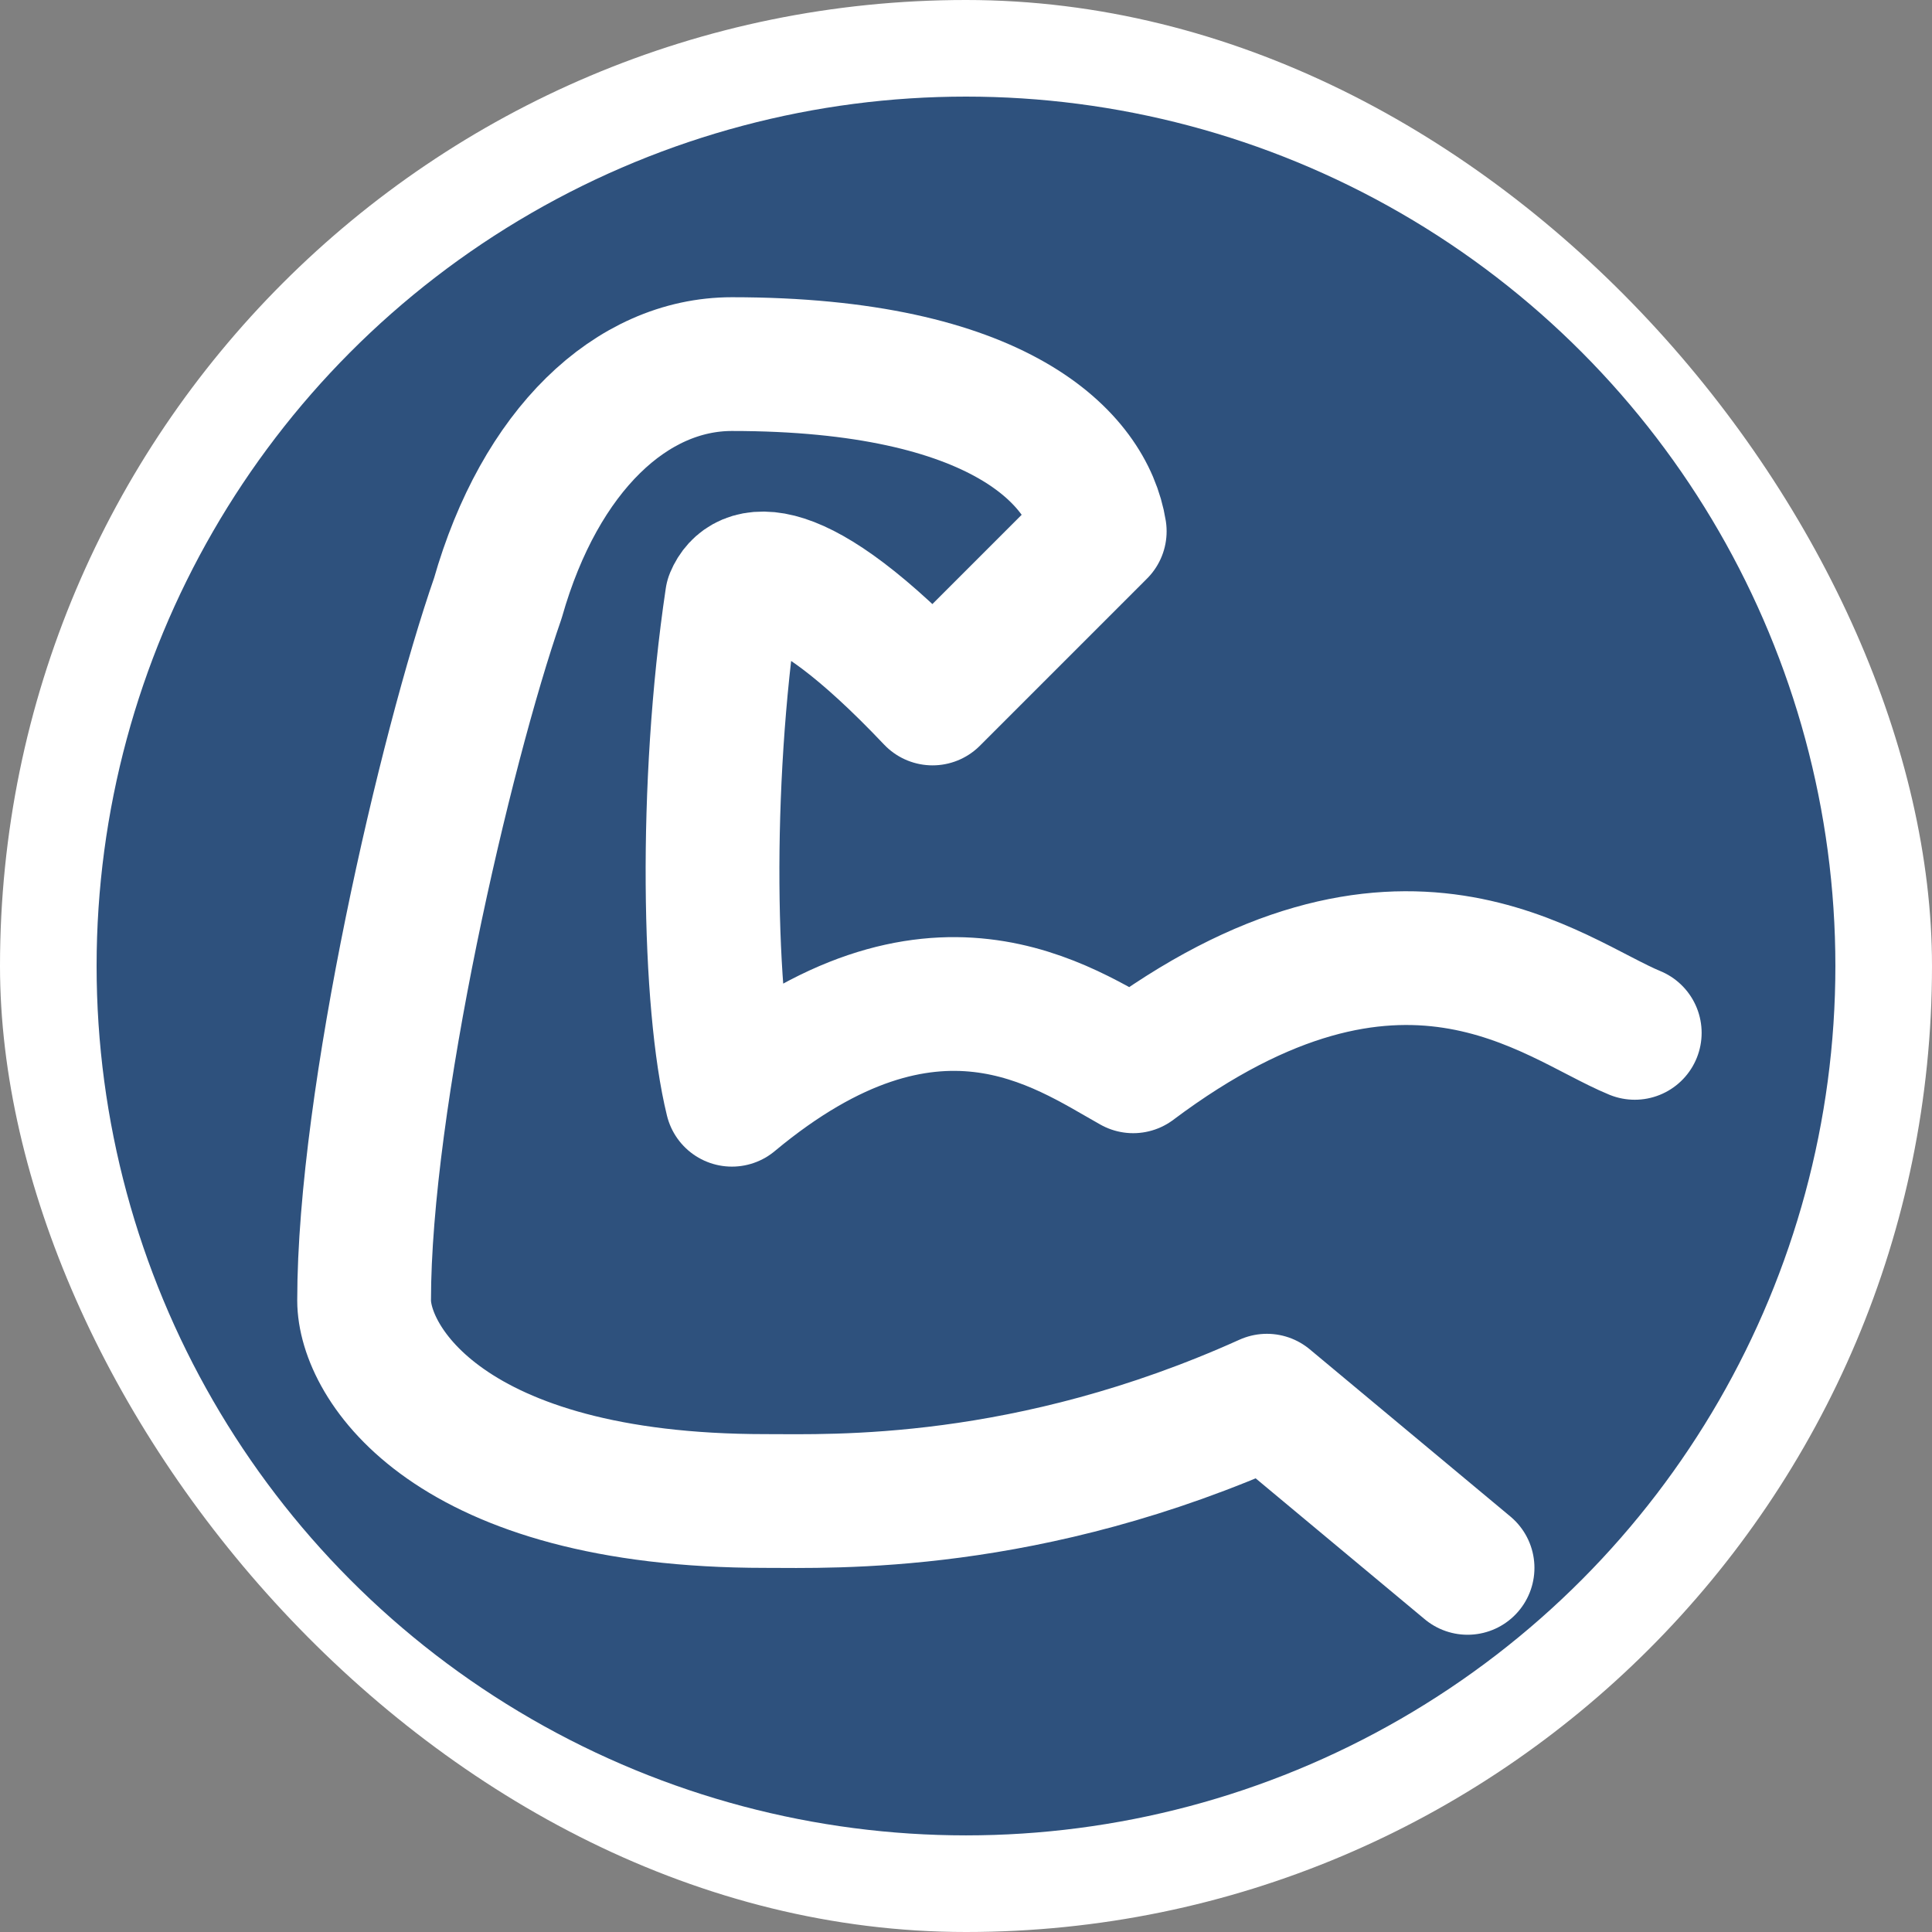 <svg xmlns="http://www.w3.org/2000/svg" version="1.1" xmlns:xlink="http://www.w3.org/1999/xlink" xmlns:svgjs="http://svgjs.dev/svgjs" width="1000" height="1000"><rect width="100%" height="100%" fill="#808080" stroke="none"/><g clip-path="url(#SvgjsClipPath1088)"><rect width="1000" height="1000" fill="#ffffff"></rect><g transform="matrix(34.615,0,0,34.615,50,50)"><svg xmlns="http://www.w3.org/2000/svg" version="1.1" xmlns:xlink="http://www.w3.org/1999/xlink" xmlns:svgjs="http://svgjs.dev/svgjs" width="26" height="26"><svg width="26" height="26" viewBox="0 0 26 26" fill="none" xmlns="http://www.w3.org/2000/svg">
<circle cx="13" cy="13" r="13" fill="#2E517D"></circle>
<path d="M23 14C21.773 13.496 19.5 11.5 15.5 14.5C14.448 13.912 12.5 12.5 9.5 15C9.149 13.572 9.079 10.322 9.5 7.5C9.675 7.08 10.397 6.782 12.5 9L15 6.5C14.825 5.408 13.5 4 9.5 4C8 4 6.631 5.282 6 7.5C5.212 9.768 4 15 4 18C4 18.924 5.25 21 10 21C11 21 13.925 21.113 17.5 19.5L20.5 22" stroke="white" stroke-width="2" stroke-linecap="round" stroke-linejoin="round"></path>
</svg></svg></g></g><defs><clipPath id="SvgjsClipPath1088"><rect width="1000" height="1000" x="0" y="0" rx="500" ry="500"></rect></clipPath></defs></svg>